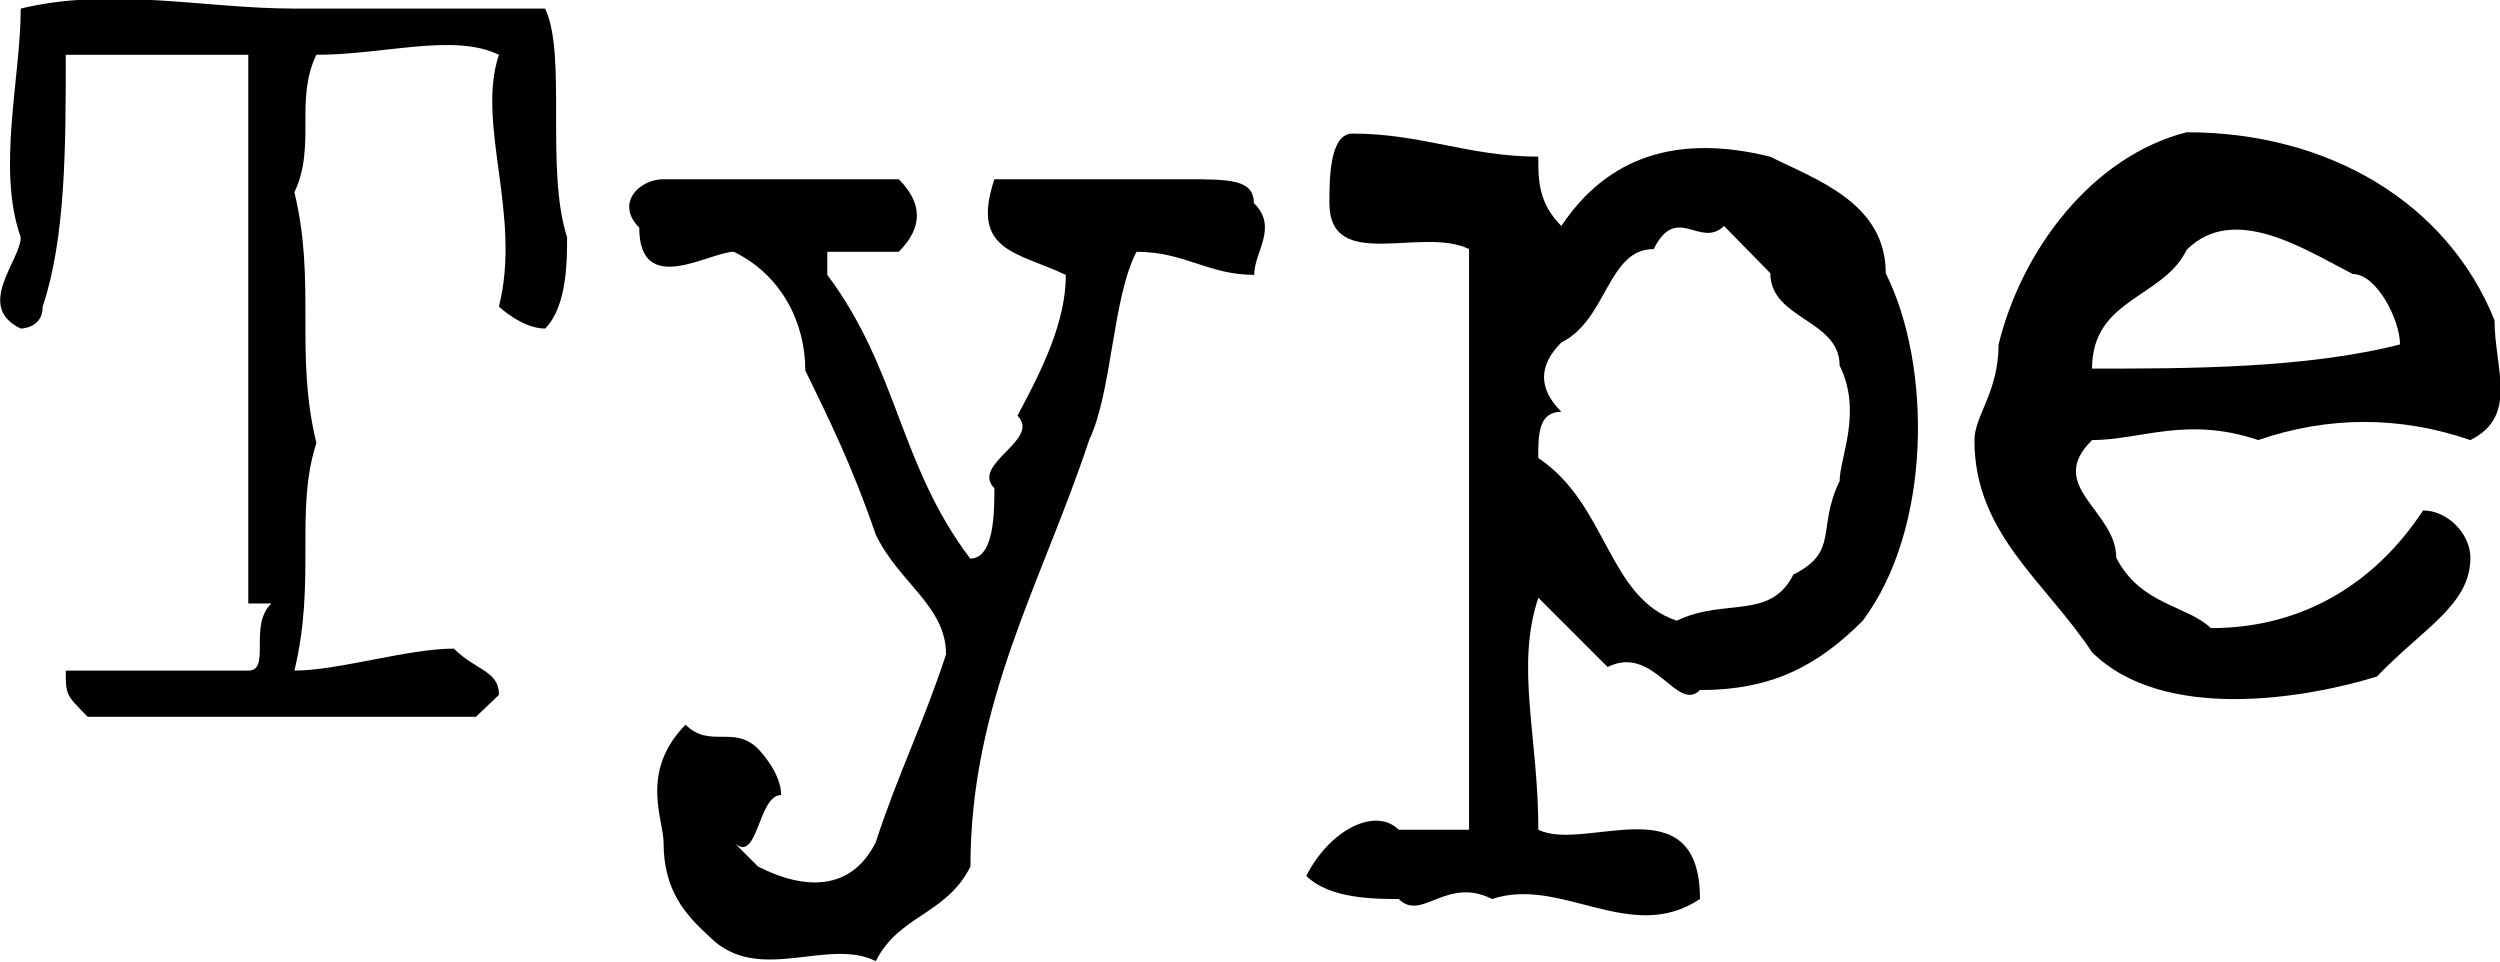 <svg width="32.08mm" height="12.35mm" version="1.1" viewBox="0 0 32.08 12.35" xmlns="http://www.w3.org/2000/svg">
<g transform="translate(-54.98 -234.5)">
<g transform="translate(18.64 15.71)" stroke-width=".265px" aria-label="Type">
<path d="m40.12 218.9c-1.171 0-2.342-0.282-3.514 0 0 0.889-0.31 2.06 0 2.935 0 0.296-0.593 0.889 0 1.171 0 0 0.282 0 0.282-0.282 0.296-0.889 0.296-2.06 0.296-3.231h2.342v7.041h0.296c-0.296 0.282 0 0.861-0.296 0.861h-2.342c0 0.31 0 0.31 0.282 0.593h4.981l0.296-0.282c0-0.31-0.296-0.31-0.579-0.593-0.593 0-1.482 0.282-2.046 0.282 0.282-1.171 0-2.046 0.282-2.921-0.282-1.157 0-2.046-0.282-3.217 0.282-0.593 0-1.185 0.282-1.764 0.875 0 1.764-0.282 2.342 0-0.296 0.889 0.296 2.06 0 3.231 0 0 0.296 0.282 0.593 0.282 0.282-0.282 0.282-0.875 0.282-1.171-0.282-0.875 0-2.342-0.282-2.935z"/>
<path d="m52.43 221.4c0-0.31-0.31-0.31-0.889-0.31h-2.441c-0.31 0.931 0.296 0.931 0.917 1.228 0 0.607-0.31 1.228-0.621 1.806 0.31 0.31-0.607 0.621-0.296 0.931 0 0.296 0 0.903-0.31 0.903-0.917-1.214-0.917-2.413-1.834-3.641v-0.296h0.917c0.31-0.31 0.31-0.621 0-0.931h-3.02c-0.31 0-0.621 0.31-0.31 0.621 0 0.903 0.903 0.31 1.214 0.31 0.607 0.296 0.917 0.903 0.917 1.524 0.282 0.579 0.593 1.199 0.903 2.103 0.296 0.621 0.903 0.917 0.903 1.538-0.296 0.903-0.607 1.51-0.903 2.413-0.31 0.621-0.903 0.621-1.51 0.31l-0.296-0.296c0.296 0.254 0.296-0.621 0.593-0.621 0-0.296-0.296-0.593-0.296-0.593-0.31-0.31-0.621 0-0.931-0.31-0.593 0.607-0.282 1.214-0.282 1.51 0 0.621 0.282 0.931 0.593 1.214 0.621 0.621 1.51 0 2.131 0.31 0.296-0.593 0.903-0.593 1.214-1.214 0-2.117 0.917-3.641 1.524-5.475 0.296-0.621 0.296-1.82 0.607-2.413 0.621 0 0.917 0.296 1.51 0.296 0-0.296 0.31-0.607 0-0.917z"/>
<path d="m56.08 220.8c-0.889 0-1.496-0.296-2.385-0.296-0.296 0-0.296 0.593-0.296 0.889 0 0.903 1.185 0.296 1.792 0.593v7.451h-0.903c-0.296-0.296-0.889 0-1.185 0.593 0.296 0.296 0.889 0.296 1.185 0.296 0.296 0.296 0.607-0.296 1.199 0 0.889-0.296 1.778 0.593 2.667 0 0-1.496-1.482-0.593-2.074-0.889 0-1.199-0.296-2.088 0-2.977l0.889 0.889c0.593-0.296 0.889 0.593 1.185 0.296 0.903 0 1.496-0.296 2.088-0.889 0.889-1.185 0.889-3.274 0.296-4.459 0-0.903-0.889-1.199-1.482-1.496-1.199-0.296-2.088 0-2.681 0.889-0.296-0.296-0.296-0.593-0.296-0.889zm2.977 1.496c0 0.593 0.889 0.593 0.889 1.185 0.296 0.593 0 1.185 0 1.482-0.296 0.607 0 0.903-0.593 1.199-0.296 0.593-0.889 0.296-1.496 0.593-0.889-0.296-0.889-1.496-1.778-2.088 0-0.296 0-0.593 0.296-0.593-0.296-0.296-0.296-0.593 0-0.889 0.593-0.296 0.593-1.199 1.185-1.199 0.296-0.593 0.593 0 0.903-0.296z"/>
<path d="m68.35 222.9c-0.607-1.51-2.131-2.413-3.951-2.413-1.214 0.31-2.117 1.51-2.413 2.723 0 0.607-0.31 0.917-0.31 1.228 0 1.199 0.903 1.806 1.51 2.723 0.917 0.903 2.738 0.593 3.655 0.31 0.593-0.621 1.199-0.917 1.199-1.524 0-0.31-0.296-0.607-0.607-0.607-0.593 0.903-1.51 1.51-2.723 1.51-0.31-0.296-0.903-0.296-1.214-0.903 0-0.607-0.917-0.917-0.31-1.51 0.621 0 1.214-0.31 2.131 0 0.903-0.31 1.82-0.31 2.723 0 0.621-0.31 0.31-0.917 0.31-1.538zm-1.214 0.31c-1.214 0.31-2.738 0.31-3.951 0.31 0-0.903 0.917-0.903 1.214-1.524 0.607-0.607 1.524 0 2.131 0.31 0.31 0 0.607 0.593 0.607 0.903z"/>
</g>
</g>
</svg>
